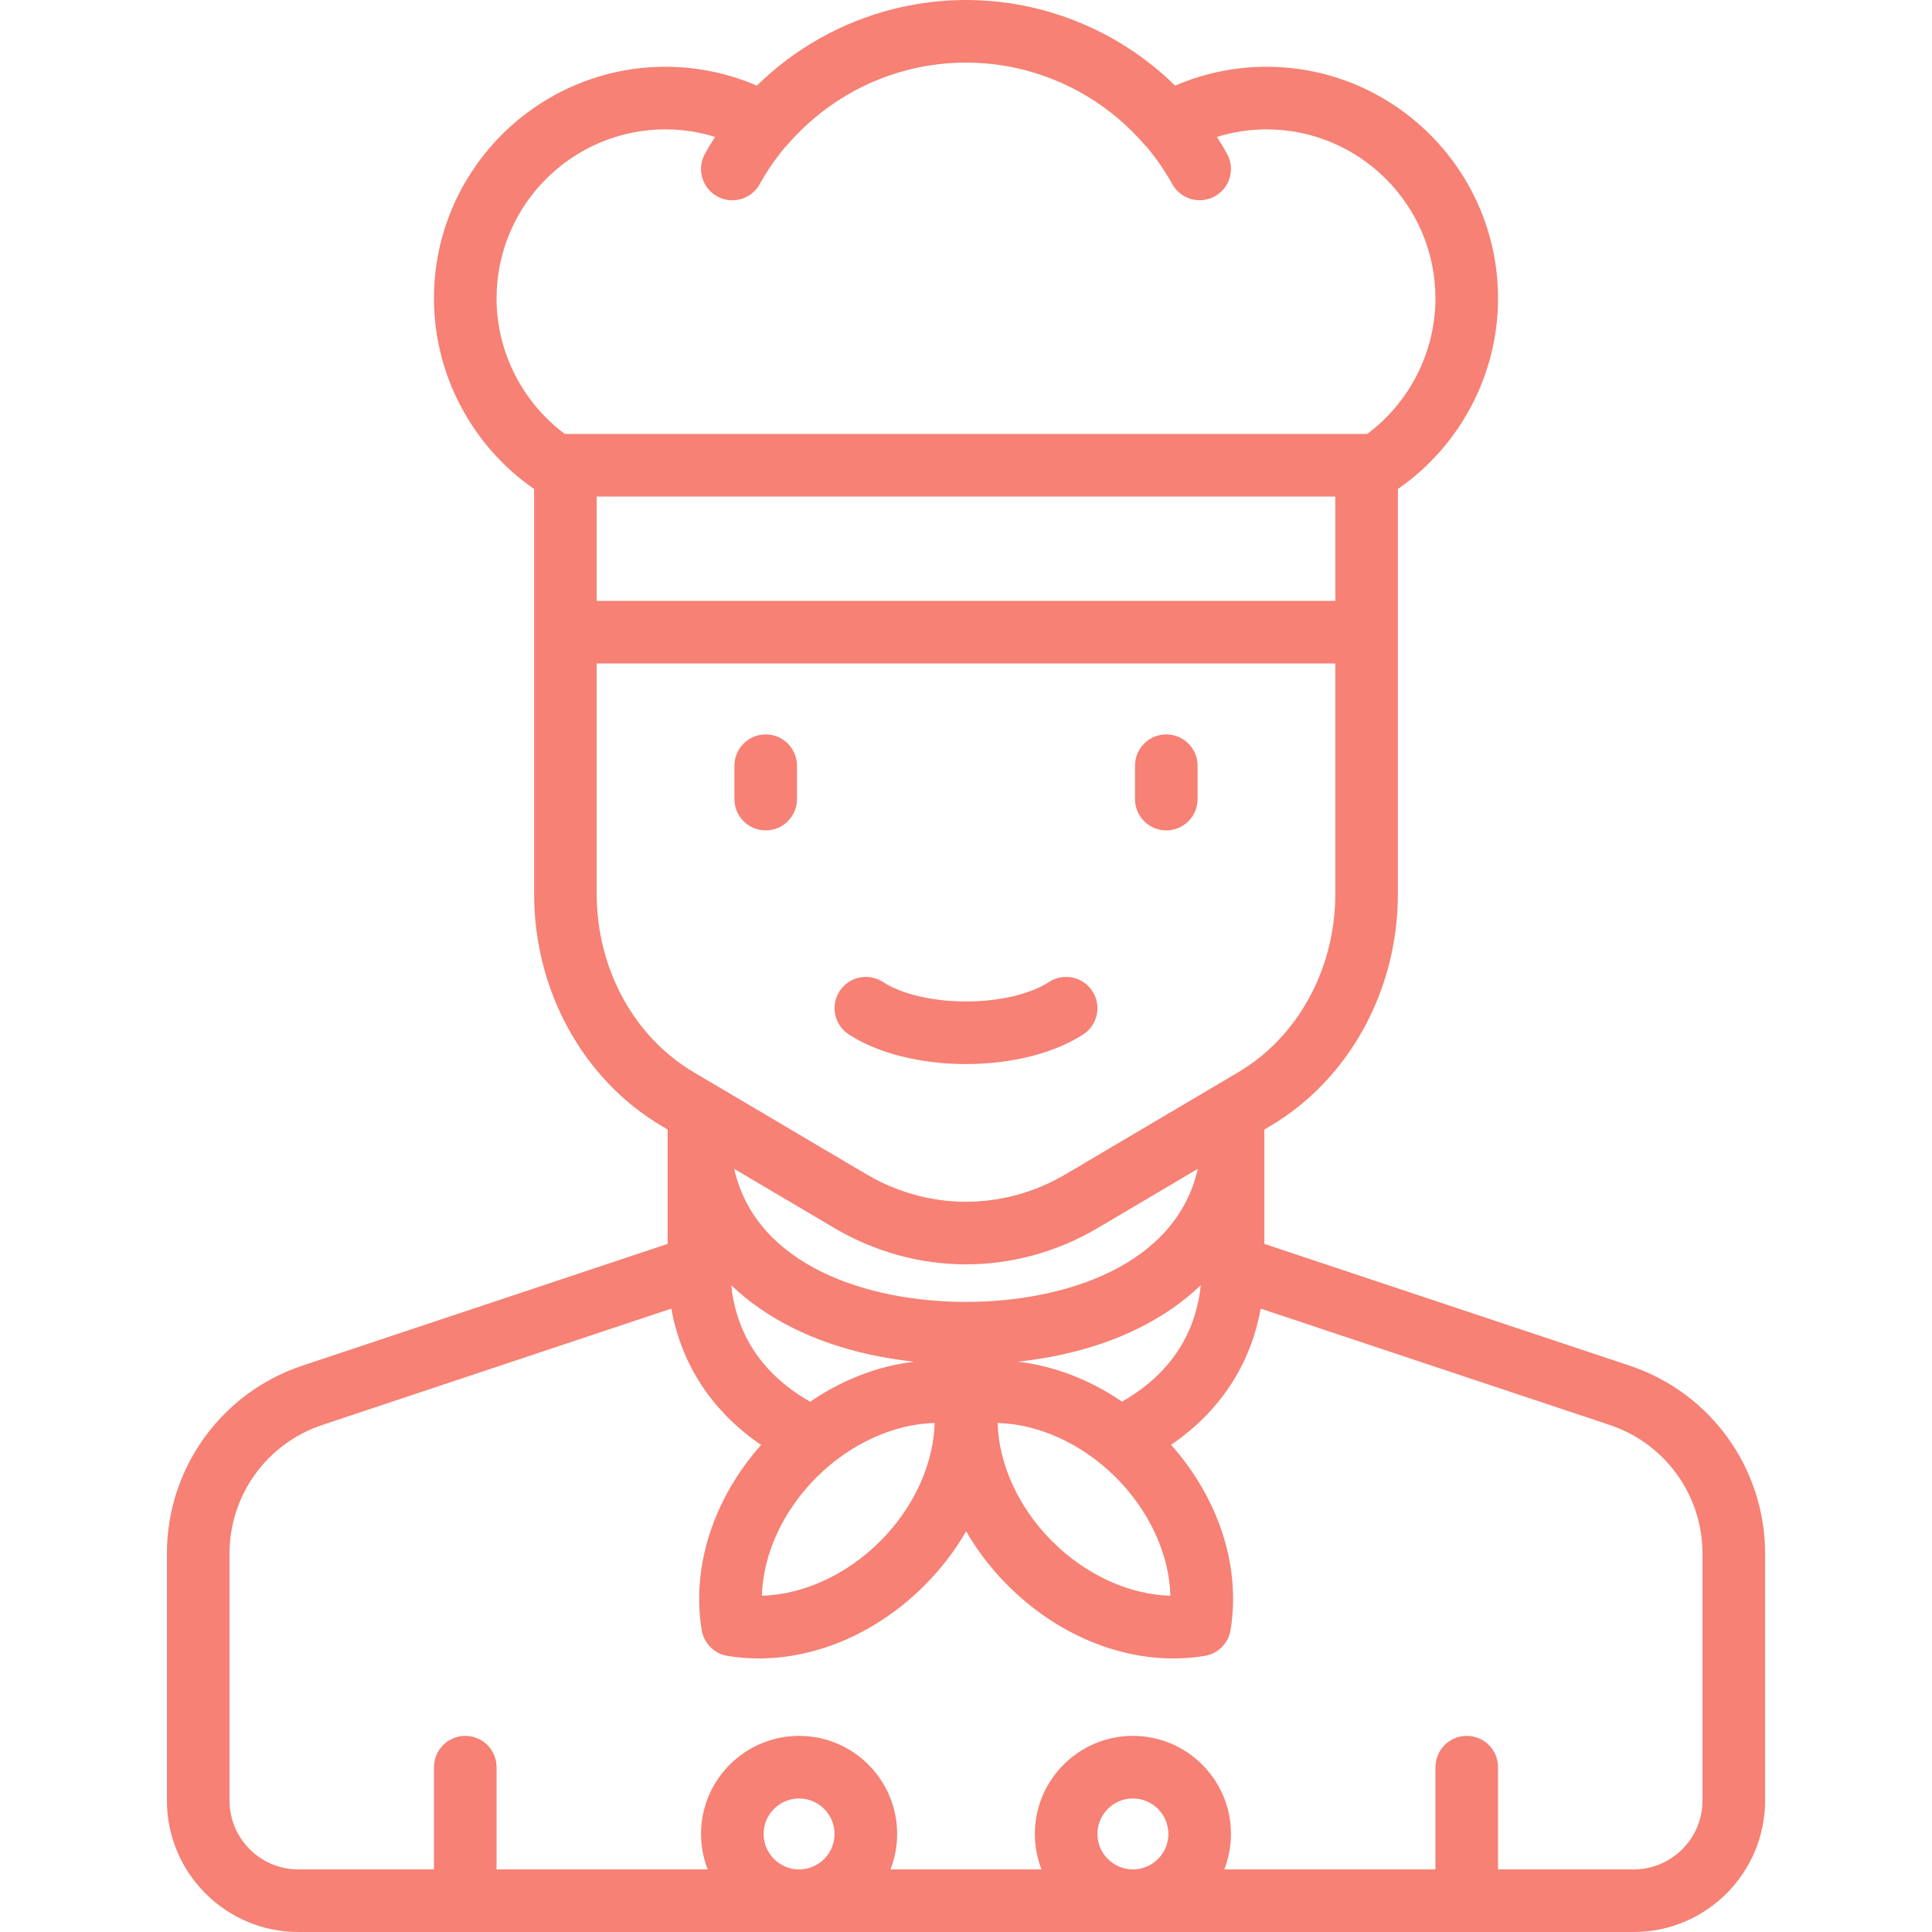 <?xml version="1.0" encoding="iso-8859-1"?>
<!-- Generator: Adobe Illustrator 19.0.0, SVG Export Plug-In . SVG Version: 6.00 Build 0)  -->
<svg version="1.1" id="Layer_1" xmlns="http://www.w3.org/2000/svg" xmlns:xlink="http://www.w3.org/1999/xlink" x="0px" y="0px"
	 viewBox="0 0 463 463" style="enable-background:new 0 0 463 463;" xml:space="preserve">
<g>
	<g>
		<g>
			<path d="M183.5,199c4.142,0,7.5-3.358,7.5-7.5v-8c0-4.142-3.358-7.5-7.5-7.5c-4.142,0-7.5,3.358-7.5,7.5v8
				C176,195.642,179.358,199,183.5,199z" fill="#f68174"/>
			<path d="M279.5,199c4.142,0,7.5-3.358,7.5-7.5v-8c0-4.142-3.358-7.5-7.5-7.5c-4.142,0-7.5,3.358-7.5,7.5v8
				C272,195.642,275.358,199,279.5,199z" fill="#f68174"/>
			<path d="M203.414,247.902c6.942,4.511,17.179,7.098,28.086,7.098s21.145-2.587,28.086-7.098
				c3.473-2.257,4.459-6.902,2.203-10.375c-2.257-3.474-6.902-4.459-10.375-2.203c-4.505,2.928-11.95,4.676-19.914,4.676
				s-15.408-1.748-19.914-4.676c-3.474-2.256-8.118-1.271-10.375,2.203C198.954,241,199.94,245.646,203.414,247.902z" fill="#f68174"/>
			<path d="M390.521,327.268L303,298.094v-27.405l1.376-0.813C323.266,258.714,335,237.402,335,214.257V151.5v-16v-18.31
				c14.903-10.303,24-27.424,24-45.69c0-30.603-24.897-55.5-55.5-55.5c-7.521,0-14.982,1.551-21.883,4.519
				c-8.281-8.13-18.421-14.133-29.525-17.478c-0.005-0.002-0.01-0.003-0.016-0.005c-1.058-0.318-2.125-0.612-3.2-0.882
				c-0.062-0.016-0.124-0.032-0.186-0.048c-1.073-0.266-2.152-0.509-3.239-0.726c-0.088-0.018-0.177-0.032-0.265-0.05
				c-0.954-0.187-1.914-0.352-2.878-0.499c-0.197-0.03-0.394-0.062-0.592-0.091c-1.044-0.15-2.092-0.283-3.146-0.388
				c-0.106-0.01-0.213-0.017-0.319-0.027c-0.933-0.089-1.871-0.156-2.811-0.208c-0.267-0.015-0.535-0.029-0.803-0.041
				C233.595,0.032,232.55,0,231.5,0s-2.096,0.031-3.139,0.077c-0.267,0.012-0.534,0.026-0.801,0.041
				c-0.942,0.052-1.881,0.12-2.816,0.208c-0.104,0.01-0.209,0.017-0.314,0.027c-1.056,0.105-2.106,0.238-3.152,0.389
				c-0.194,0.028-0.387,0.059-0.58,0.089c-0.97,0.148-1.936,0.314-2.896,0.502c-0.083,0.016-0.167,0.03-0.25,0.047
				c-1.092,0.217-2.176,0.461-3.252,0.729c-0.054,0.014-0.107,0.028-0.161,0.042c-12.365,3.1-23.679,9.457-32.756,18.369
				C174.482,17.551,167.021,16,159.5,16C128.897,16,104,40.897,104,71.5c0,18.265,9.097,35.388,24,45.69v18.31v16v62.757
				c0,23.145,11.734,44.457,30.624,55.619l1.376,0.813v27.405l-87.521,29.173C53.052,333.743,40,351.853,40,372.33v59.17
				c0,17.369,14.131,31.5,31.5,31.5h320c17.369,0,31.5-14.131,31.5-31.5v-59.17C423,351.853,409.948,333.743,390.521,327.268z
				 M320,135.5v8.5H143v-8.5V119h177V135.5z M135.369,104.007C125.18,96.416,119,84.349,119,71.5c0-22.332,18.168-40.5,40.5-40.5
				c4.026,0,8.026,0.629,11.864,1.812c-0.849,1.317-1.659,2.667-2.426,4.049c-2.009,3.622-0.702,8.187,2.92,10.196
				c1.153,0.64,2.4,0.943,3.631,0.943c2.637,0,5.195-1.394,6.565-3.863c1.784-3.215,3.859-6.208,6.175-8.963
				c0.184-0.174,0.363-0.355,0.531-0.55c8.059-9.33,18.808-15.681,30.574-18.29c0.054-0.012,0.108-0.024,0.162-0.036
				c0.943-0.207,1.892-0.389,2.847-0.547c0.054-0.009,0.108-0.016,0.162-0.024c0.892-0.145,1.79-0.266,2.691-0.368
				c0.1-0.011,0.199-0.025,0.299-0.036c0.897-0.096,1.798-0.167,2.702-0.221c0.184-0.011,0.368-0.019,0.552-0.028
				C229.664,15.03,230.58,15,231.5,15s1.837,0.03,2.751,0.075c0.183,0.009,0.367,0.018,0.55,0.028
				c0.904,0.053,1.805,0.125,2.702,0.221c0.101,0.011,0.201,0.025,0.302,0.036c0.9,0.101,1.796,0.222,2.686,0.367
				c0.055,0.009,0.111,0.016,0.166,0.025c0.954,0.157,1.902,0.34,2.843,0.546c0.056,0.012,0.112,0.025,0.168,0.037
				c11.765,2.609,22.513,8.959,30.571,18.289c0.168,0.194,0.346,0.375,0.529,0.549c2.314,2.751,4.387,5.741,6.17,8.952
				c2.01,3.622,6.576,4.928,10.197,2.918c3.622-2.011,4.928-6.576,2.918-10.198c-0.764-1.377-1.572-2.721-2.418-4.034
				C295.474,31.629,299.473,31,303.5,31c22.332,0,40.5,18.168,40.5,40.5c0,12.85-6.179,24.916-16.369,32.507
				c-0.044-0.001-0.087-0.007-0.131-0.007h-192C135.456,104,135.413,104.006,135.369,104.007z M143,214.257V159h177v55.257
				c0,17.865-8.911,34.229-23.255,42.705l-41.331,24.423c-7.324,4.328-15.591,6.615-23.92,6.615c-8.317,0-16.584-2.288-23.908-6.615
				l-41.331-24.423C151.911,248.486,143,232.122,143,214.257z M195.643,354.071c8.081-8.081,18.516-12.801,28.348-13.062
				c-0.261,9.832-4.981,20.267-13.062,28.348s-18.515,12.801-28.348,13.062C182.843,372.586,187.563,362.151,195.643,354.071z
				 M175.237,307.995c2.049,1.955,4.281,3.796,6.726,5.497c9.952,6.921,22.627,11.274,37.118,12.841
				c-8.63,1.008-17.203,4.301-24.932,9.586C185.549,331.044,176.753,322.551,175.237,307.995z M175.944,280.11l24.011,14.188
				c9.633,5.693,20.539,8.702,31.551,8.702c11,0,21.905-3.009,31.539-8.701l24.011-14.188C281.769,303.452,254.883,312,231.5,312
				S181.231,303.452,175.944,280.11z M268.888,335.899c-7.73-5.279-16.303-8.567-24.931-9.569
				c14.475-1.571,27.136-5.922,37.08-12.837c2.445-1.701,4.677-3.542,6.726-5.497C286.248,322.539,277.465,331.028,268.888,335.899z
				 M280.486,382.419c-9.833-0.262-20.268-4.981-28.348-13.062c-8.081-8.081-12.8-18.516-13.062-28.348
				c9.831,0.262,20.268,4.982,28.348,13.062C275.504,362.152,280.224,372.587,280.486,382.419z M191.5,448
				c-4.687,0-8.5-3.813-8.5-8.5s3.813-8.5,8.5-8.5s8.5,3.813,8.5,8.5S196.187,448,191.5,448z M271.5,448c-4.687,0-8.5-3.813-8.5-8.5
				s3.813-8.5,8.5-8.5s8.5,3.813,8.5,8.5S276.187,448,271.5,448z M408,431.5c0,9.098-7.402,16.5-16.5,16.5H359v-24.5
				c0-4.142-3.358-7.5-7.5-7.5c-4.142,0-7.5,3.358-7.5,7.5V448h-50.597c1.027-2.638,1.597-5.503,1.597-8.5
				c0-12.958-10.542-23.5-23.5-23.5S248,426.542,248,439.5c0,2.997,0.57,5.862,1.597,8.5h-36.195c1.027-2.638,1.597-5.503,1.597-8.5
				c0-12.958-10.542-23.5-23.5-23.5S168,426.542,168,439.5c0,2.997,0.57,5.862,1.597,8.5H119v-24.5c0-4.142-3.358-7.5-7.5-7.5
				c-4.142,0-7.5,3.358-7.5,7.5V448H71.5c-9.098,0-16.5-7.402-16.5-16.5v-59.17c0-14.011,8.931-26.401,22.223-30.832l83.661-27.887
				c2.424,13.485,9.807,24.693,21.516,32.662c-11.435,12.875-16.736,29.208-14.234,44.381c0.523,3.171,3.008,5.656,6.179,6.179
				c2.479,0.409,4.987,0.61,7.508,0.61c14.053,0,28.446-6.244,39.682-17.479c3.983-3.983,7.325-8.368,9.998-12.988
				c2.672,4.62,6.014,9.005,9.998,12.988c11.236,11.237,25.628,17.479,39.682,17.479c2.52,0,5.03-0.201,7.508-0.61
				c3.171-0.523,5.656-3.008,6.179-6.179c2.504-15.184-2.805-31.529-14.257-44.409c11.684-7.967,19.052-19.167,21.473-32.634
				l83.662,27.887C399.069,345.929,408,358.319,408,372.33V431.5z" fill="#f68174"/>
		</g>
	</g>
</g>
<g>
</g>
<g>
</g>
<g>
</g>
<g>
</g>
<g>
</g>
<g>
</g>
<g>
</g>
<g>
</g>
<g>
</g>
<g>
</g>
<g>
</g>
<g>
</g>
<g>
</g>
<g>
</g>
<g>
</g>
</svg>
